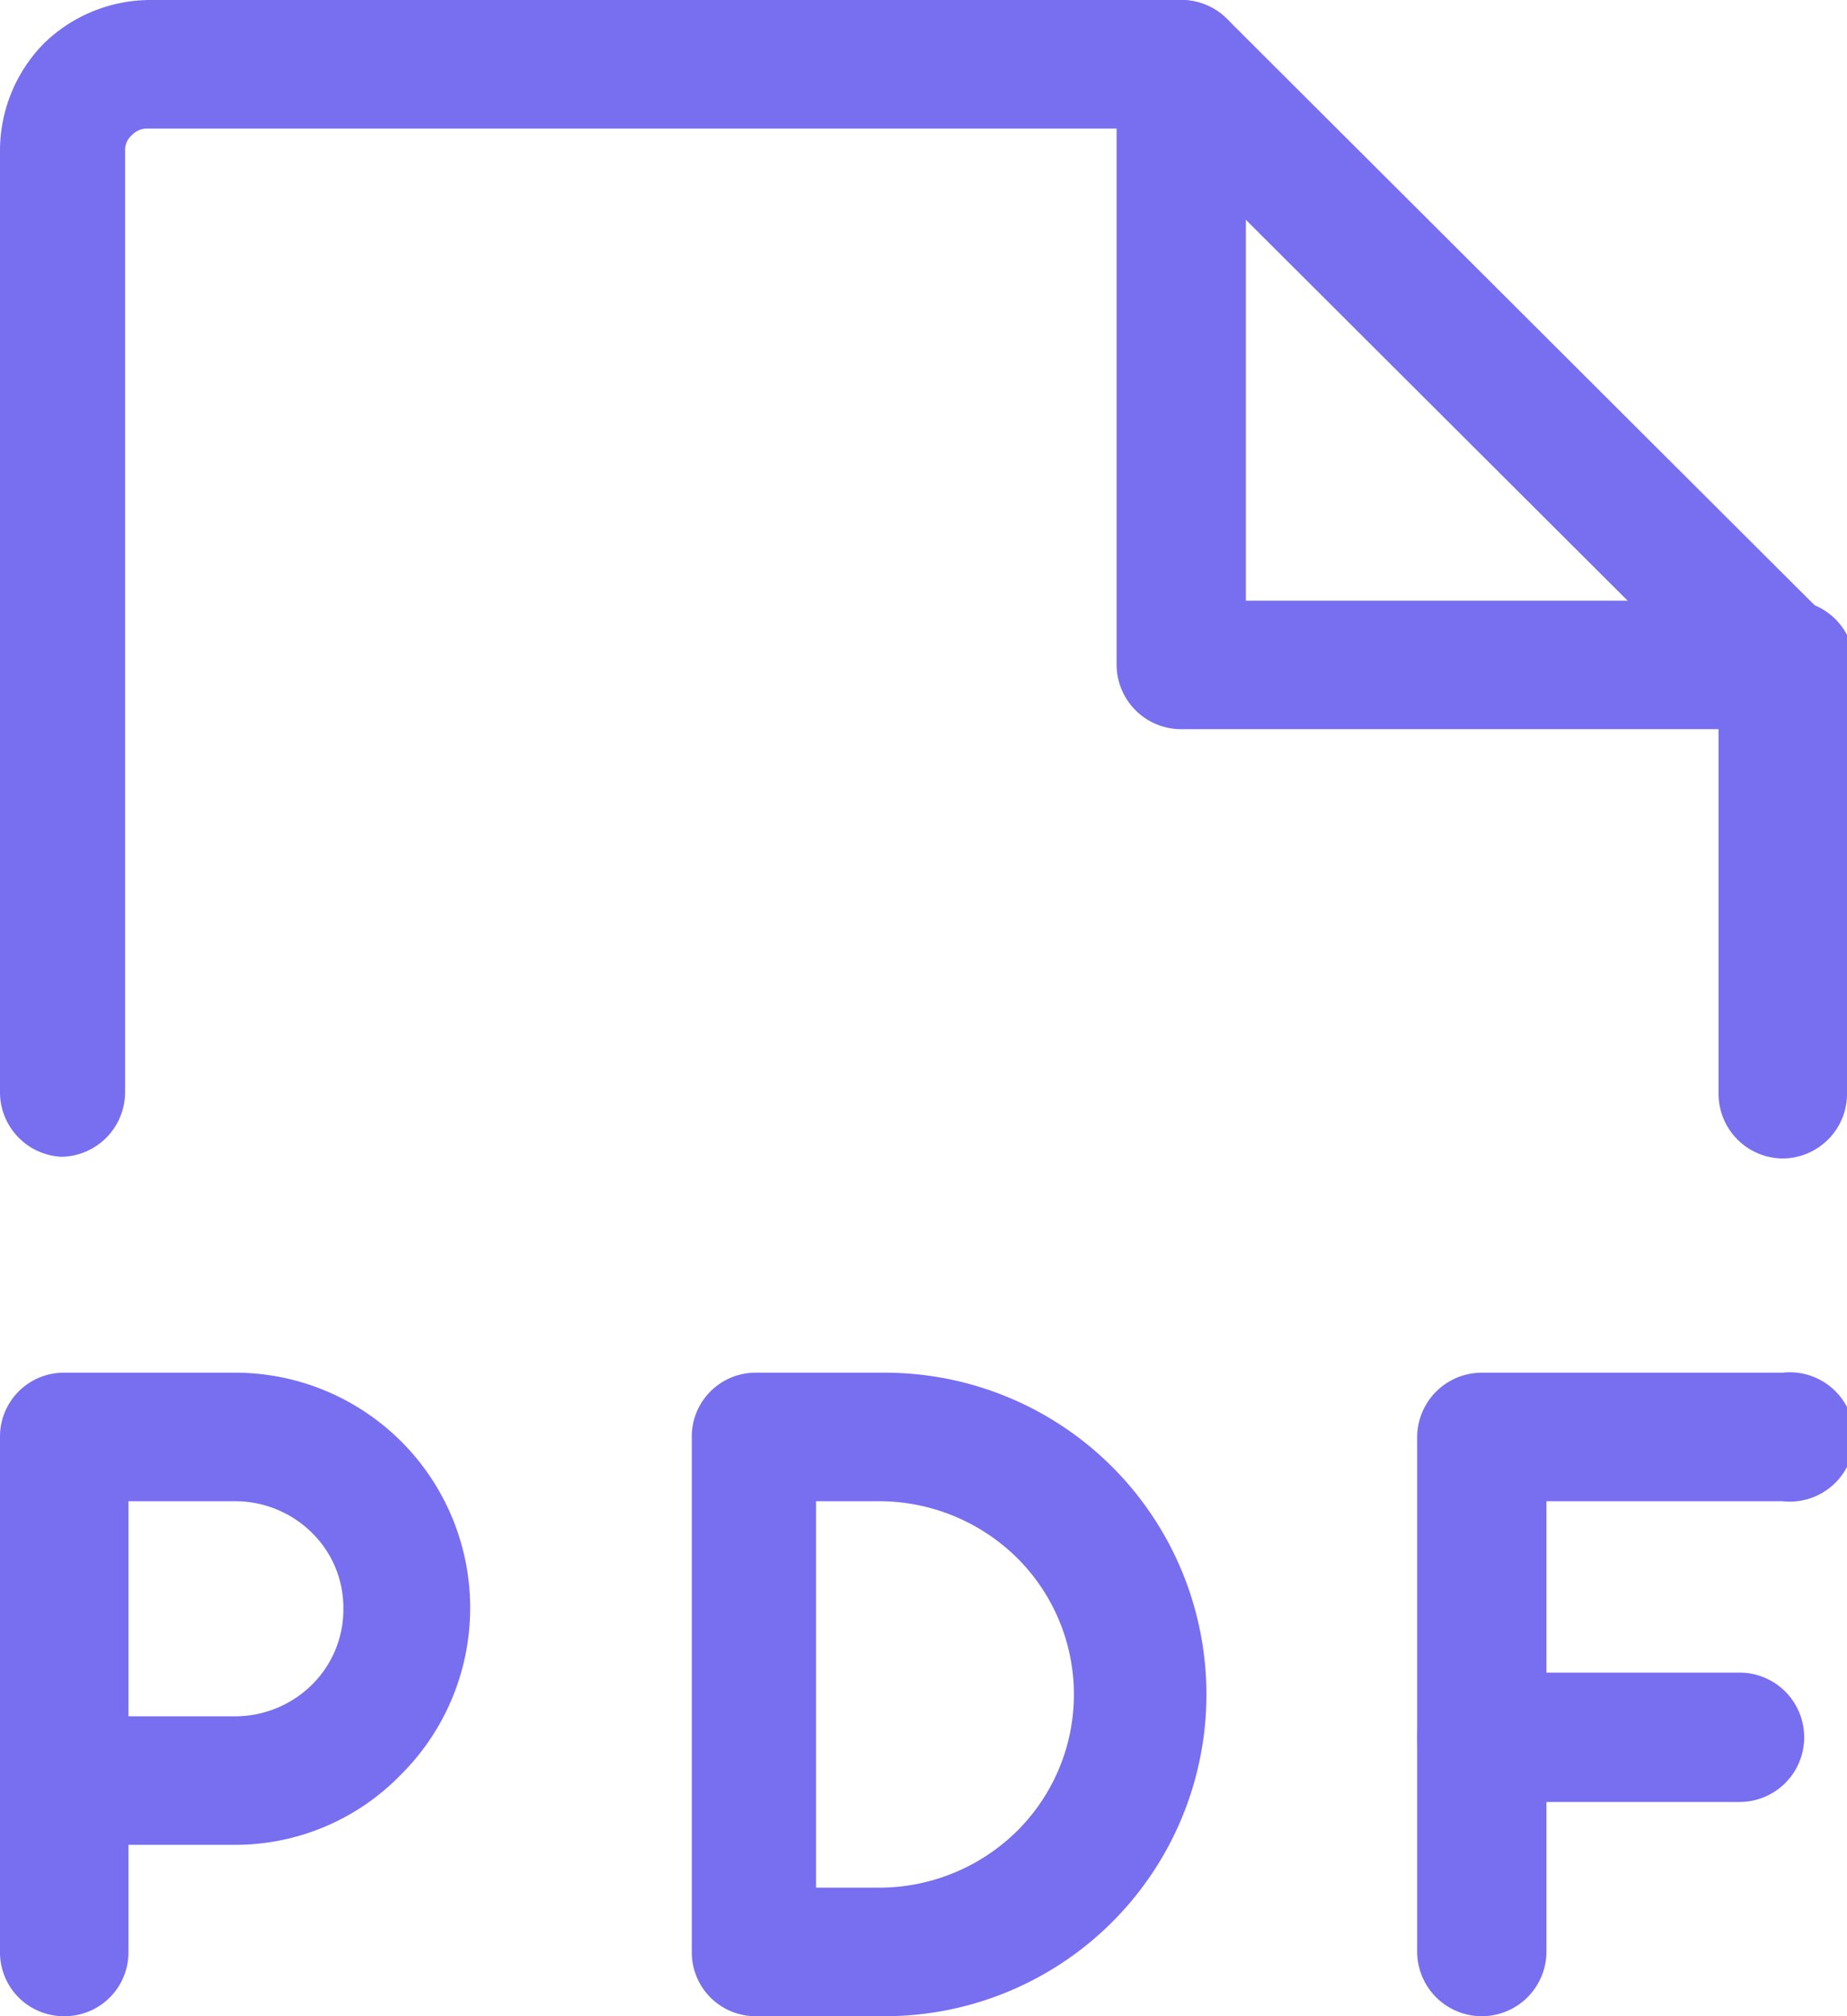 <svg xmlns="http://www.w3.org/2000/svg" width="22" height="24" viewBox="0 0 22 24"><path d="M21.23,13.79a.77.77,0,0,1-.76-.77V8.23l-6.72-6.7h-12a.25.25,0,0,0-.18.08.23.23,0,0,0-.08.18V13a.77.77,0,0,1-.76.77A.77.77,0,0,1,0,13V1.79A1.82,1.82,0,0,1,.52.52,1.82,1.82,0,0,1,1.79,0H14.07a.77.77,0,0,1,.54.22l7.17,7.15a.79.79,0,0,1,.22.54V13A.77.77,0,0,1,21.23,13.79Z" fill="#776fef"/><path d="M21.23,8.68H14.07a.77.77,0,0,1-.77-.77V.77a.77.77,0,1,1,1.54,0V7.15h6.39a.77.77,0,1,1,0,1.53Z" fill="#776fef"/><path d="M.77,24A.76.76,0,0,1,0,23.23V17.11a.76.76,0,0,1,.77-.77h2a2.8,2.8,0,0,1,2,4.79,2.75,2.75,0,0,1-2,.83H1.53v1.27A.76.76,0,0,1,.77,24Zm.76-3.57H2.81a1.3,1.3,0,0,0,.91-.38,1.26,1.26,0,0,0,.37-.9,1.25,1.25,0,0,0-.37-.9,1.3,1.3,0,0,0-.91-.38H1.53Z" fill="#776fef"/><path d="M10.49,24H9a.76.76,0,0,1-.76-.77V17.11A.76.76,0,0,1,9,16.34h1.54a3.83,3.83,0,1,1,0,7.66Zm-.77-1.53h.77a2.34,2.34,0,0,0,1.63-.68,2.29,2.29,0,0,0,0-3.24,2.34,2.34,0,0,0-1.63-.68H9.72Z" fill="#776fef"/><path d="M17.65,24a.77.77,0,0,1-.77-.77V17.11a.77.77,0,0,1,.77-.77h3.58a.77.77,0,1,1,0,1.53H18.42v5.36A.77.77,0,0,1,17.65,24Z" fill="#776fef"/><path d="M20.72,21.45H17.65a.77.77,0,0,1,0-1.54h3.07a.77.77,0,0,1,0,1.54Z" fill="#776fef"/></svg>